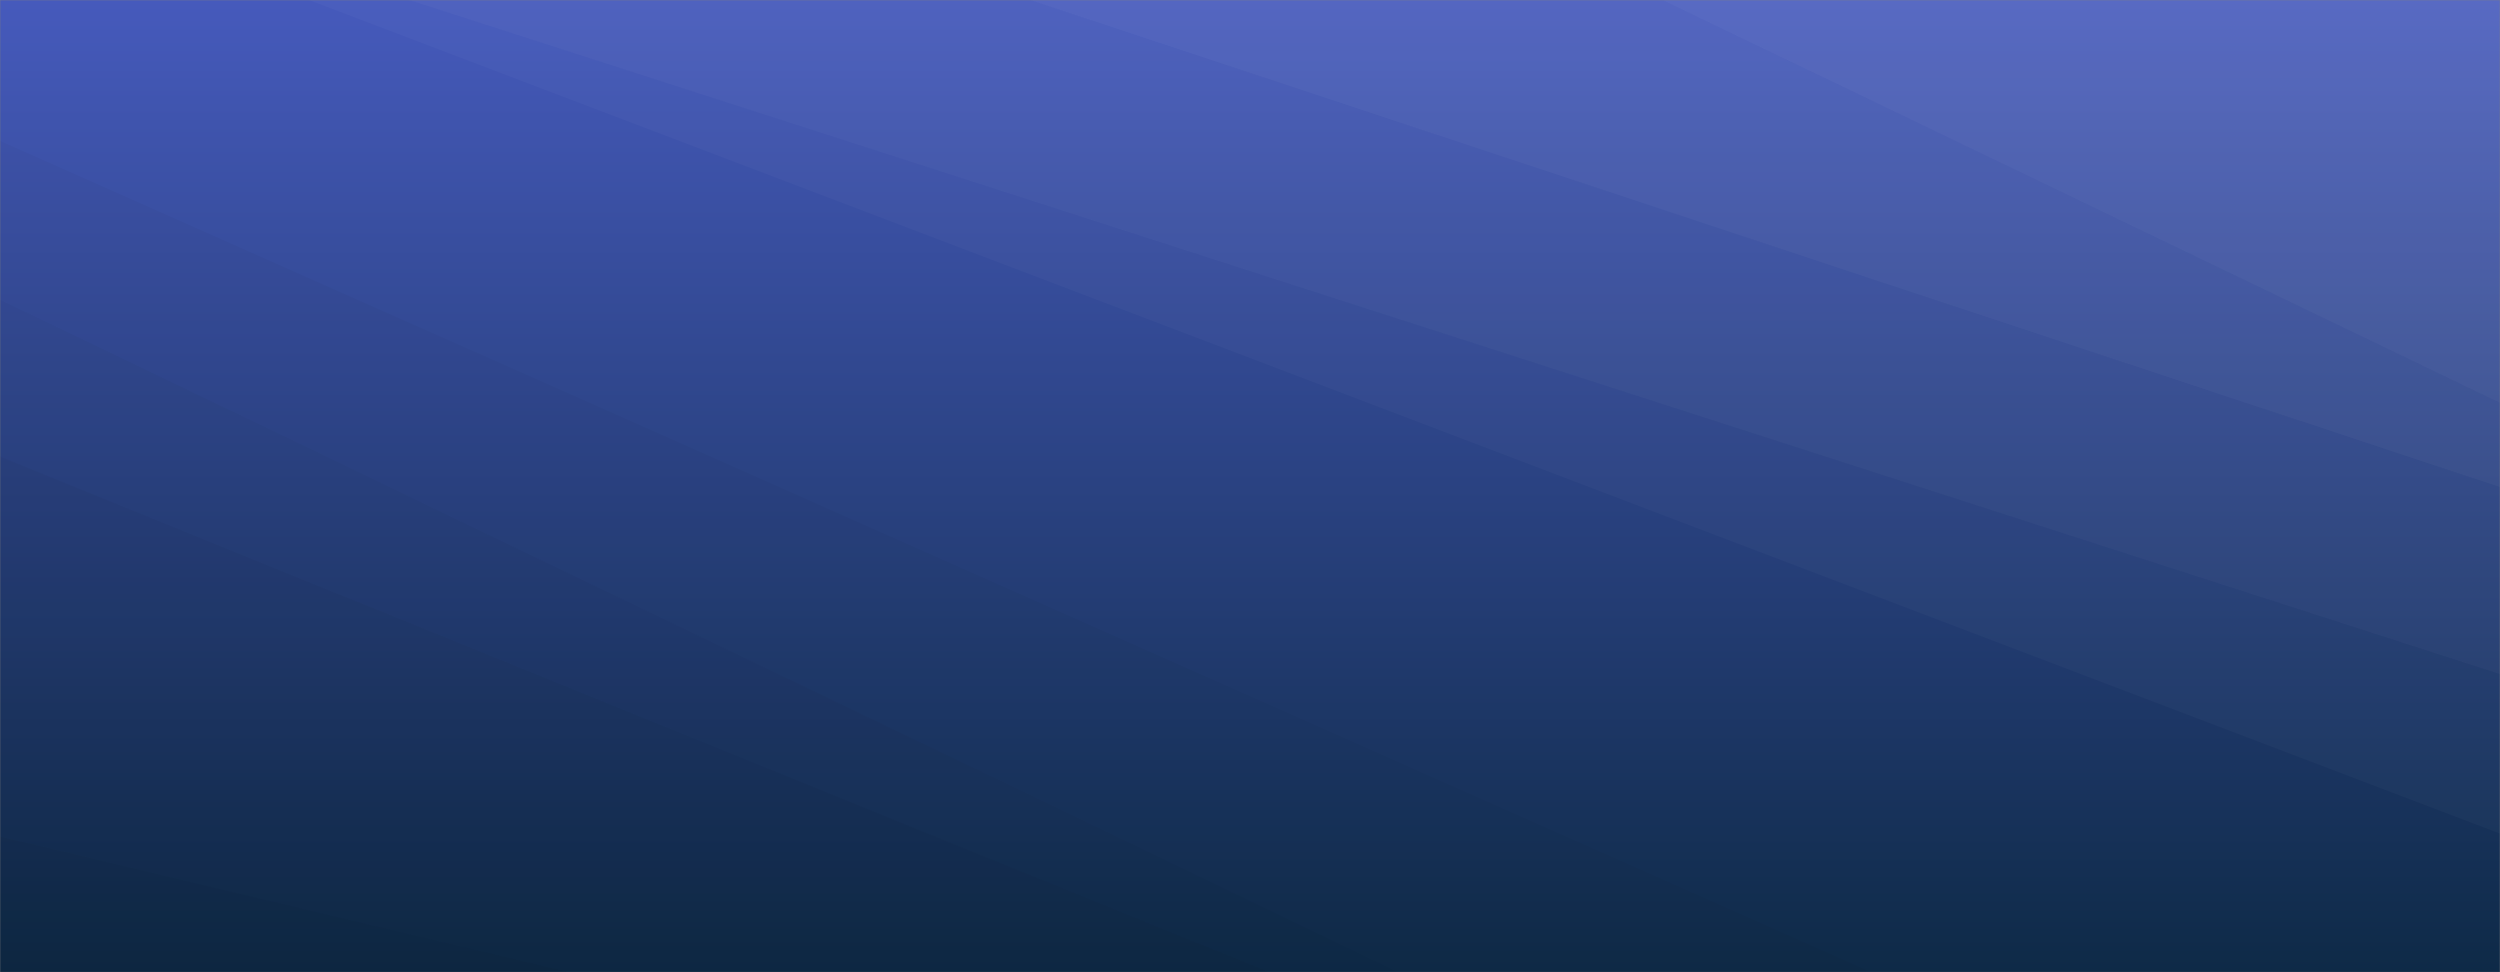 <svg xmlns="http://www.w3.org/2000/svg" version="1.1" xmlns:xlink="http://www.w3.org/1999/xlink" xmlns:svgjs="http://svgjs.dev/svgjs" width="1440" height="560" preserveAspectRatio="none" viewBox="0 0 1440 560"><rect x="0" y="0" width="1440" height="560" fill="#808080" stroke="none"/><g mask="url(&quot;#SvgjsMask1944&quot;)" fill="none"><rect width="1440" height="560" x="0" y="0" fill="url(&quot;#SvgjsLinearGradient1945&quot;)"></rect><path d="M1440 0L957.65 0L1440 232.03z" fill="rgba(255, 255, 255, .1)"></path><path d="M957.65 0L1440 232.03L1440 280.56L593.42 0z" fill="rgba(255, 255, 255, .075)"></path><path d="M593.42 0L1440 280.56L1440 388.25L235.73 0z" fill="rgba(255, 255, 255, .05)"></path><path d="M235.73 0L1440 388.25L1440 480.13L177.95 0z" fill="rgba(255, 255, 255, .025)"></path><path d="M0 560L327.42 560L0 481.89z" fill="rgba(0, 0, 0, .1)"></path><path d="M0 481.89L327.42 560L731.01 560L0 263z" fill="rgba(0, 0, 0, .075)"></path><path d="M0 263L731.01 560L805.4 560L0 172.68z" fill="rgba(0, 0, 0, .05)"></path><path d="M0 172.68L805.4 560L1077.88 560L0 81.19z" fill="rgba(0, 0, 0, .025)"></path></g><defs><mask id="SvgjsMask1944"><rect width="1440" height="560" fill="#ffffff"></rect></mask><linearGradient x1="50%" y1="100%" x2="50%" y2="0%" gradientUnits="userSpaceOnUse" id="SvgjsLinearGradient1945"><stop stop-color="#0e2a47" offset="0"></stop><stop stop-color="rgba(70, 90, 188, 1)" offset="1"></stop></linearGradient></defs></svg>